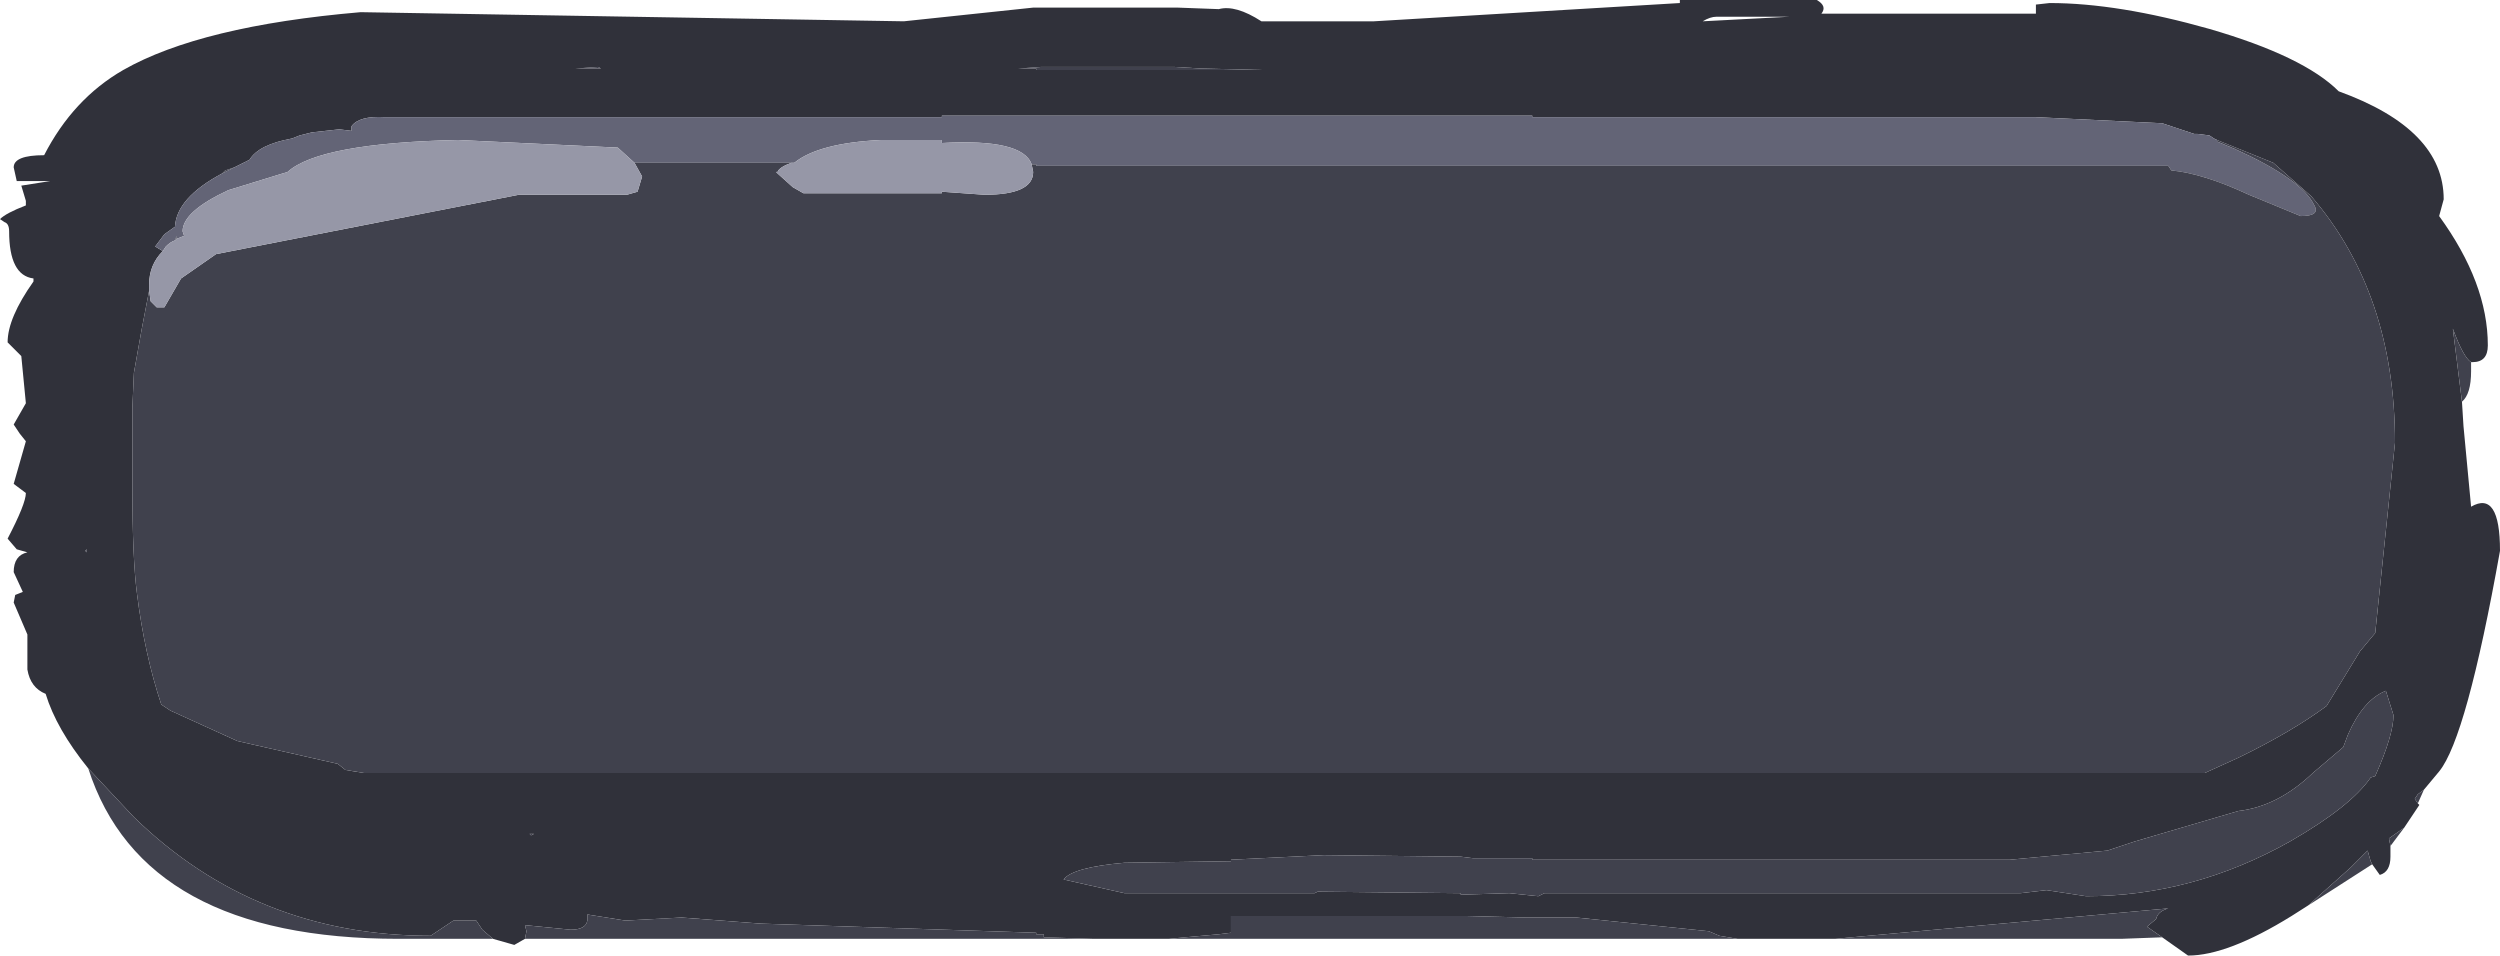 <?xml version="1.0" encoding="UTF-8" standalone="no"?>
<svg xmlns:ffdec="https://www.free-decompiler.com/flash" xmlns:xlink="http://www.w3.org/1999/xlink" ffdec:objectType="shape" height="31.4px" width="82.15px" xmlns="http://www.w3.org/2000/svg">
  <g transform="matrix(1.0, 0.0, 0.0, 1.0, 3.9, -3.05)">
    <path d="M-1.0 28.3 Q-2.05 27.0 -2.4 25.85 -2.9 25.65 -3.0 25.05 L-3.0 23.9 -3.45 22.85 -3.4 22.6 -3.15 22.5 -3.45 21.85 Q-3.45 21.3 -3.0 21.2 L-3.35 21.1 -3.65 20.75 Q-3.05 19.6 -3.05 19.25 L-3.25 19.1 -3.45 18.95 -3.05 17.55 -3.25 17.3 -3.45 17.0 -3.25 16.65 -3.05 16.3 -3.2 14.75 -3.65 14.3 Q-3.65 13.5 -2.8 12.3 L-2.8 12.2 Q-3.6 12.1 -3.6 10.65 -3.6 10.4 -3.75 10.35 L-3.9 10.25 Q-3.7 10.05 -3.05 9.8 L-3.05 9.65 -3.2 9.15 -2.25 9.0 -3.35 9.0 -3.45 8.55 Q-3.45 8.15 -2.45 8.15 -1.5 6.3 0.15 5.35 2.7 3.9 7.95 3.45 L25.8 3.75 30.05 3.3 34.8 3.3 36.15 3.35 Q36.7 3.2 37.55 3.75 L41.25 3.75 51.3 3.15 51.3 3.05 55.8 3.05 Q56.15 3.25 55.95 3.5 L63.0 3.5 63.0 3.2 63.45 3.15 Q65.7 3.15 68.7 4.0 71.8 4.9 72.95 6.05 76.4 7.3 76.4 9.6 L76.25 10.15 Q77.85 12.35 77.85 14.4 77.85 14.95 77.35 14.95 L77.3 14.95 Q77.05 14.8 76.7 13.85 L77.0 16.25 77.05 17.05 77.3 19.7 Q78.25 19.15 78.25 21.15 77.15 27.3 76.25 28.4 L75.75 29.0 75.55 29.15 75.45 29.3 75.55 29.45 75.6 29.5 75.1 30.25 74.6 30.6 74.65 30.85 74.65 31.2 Q74.65 31.7 74.3 31.8 L74.05 31.45 74.0 31.35 73.9 31.0 73.35 31.55 71.95 32.8 71.4 33.15 Q69.3 34.45 68.0 34.45 L67.15 33.85 66.65 33.5 66.95 33.25 Q67.0 33.0 67.35 32.9 L56.4 33.9 53.2 33.9 52.6 33.8 52.25 33.65 47.9 33.2 46.45 33.2 46.25 33.2 44.3 33.15 36.55 33.15 36.55 33.7 36.15 33.75 35.6 33.8 34.5 33.9 32.05 33.9 30.4 33.85 30.4 33.75 30.25 33.75 30.15 33.75 30.15 33.7 21.1 33.4 18.5 33.2 16.65 33.3 15.4 33.1 15.4 33.3 Q15.35 33.6 14.85 33.6 L13.35 33.45 13.4 33.65 13.35 33.9 13.0 34.1 12.3 33.9 11.95 33.6 11.75 33.3 11.1 33.3 11.0 33.3 10.25 33.8 Q4.5 33.8 0.5 29.9 L-1.0 28.3 M68.95 7.65 L68.85 7.6 68.7 7.5 68.3 7.45 68.2 7.45 67.3 7.15 67.15 7.1 63.0 6.9 46.45 6.9 46.45 6.85 30.4 6.85 30.15 6.85 27.05 6.85 27.05 6.9 24.1 6.9 8.75 6.9 Q7.9 6.85 7.65 7.2 L7.65 7.35 7.25 7.3 6.35 7.4 5.95 7.5 5.7 7.6 Q4.6 7.8 4.3 8.3 L4.1 8.4 3.8 8.55 3.5 8.65 3.4 8.75 Q1.9 9.55 1.85 10.5 L1.5 10.75 1.2 11.15 1.45 11.3 Q1.0 11.75 1.0 12.4 L1.0 12.6 0.75 13.9 0.5 15.3 0.45 16.45 0.45 19.05 Q0.45 21.4 0.6 22.55 0.85 24.55 1.4 26.2 L1.7 26.4 3.9 27.4 7.2 28.15 7.45 28.35 8.05 28.45 68.55 28.45 69.65 27.95 Q71.4 27.1 72.55 26.25 L73.65 24.45 74.15 23.85 74.8 17.6 Q74.8 12.7 72.05 9.5 L70.8 8.4 68.95 7.65 M52.5 3.6 Q52.3 3.6 52.05 3.75 L54.9 3.6 52.5 3.6 M44.1 32.4 L44.1 32.45 45.7 32.4 46.65 32.5 46.85 32.4 62.5 32.4 63.35 32.3 64.65 32.5 Q68.15 32.5 71.35 30.7 73.35 29.55 74.0 28.6 L74.15 28.55 Q74.75 27.2 74.75 26.55 L74.5 25.75 Q73.75 26.05 73.25 27.2 L73.1 27.6 72.1 28.45 Q70.95 29.55 69.65 29.7 L66.25 30.7 65.35 31.0 62.15 31.3 46.45 31.3 46.45 31.25 44.5 31.25 44.1 31.2 39.6 31.15 36.55 31.3 36.55 31.35 33.05 31.4 Q31.35 31.55 31.05 31.95 L33.05 32.4 39.3 32.4 39.4 32.35 44.1 32.4 M35.55 5.3 L34.7 5.25 30.3 5.25 29.55 5.3 30.15 5.3 30.15 5.35 37.55 5.35 35.55 5.3 M15.75 5.25 L15.0 5.3 15.85 5.3 15.75 5.25 M13.65 30.45 L13.5 30.45 13.55 30.5 13.65 30.45 M-1.1 21.15 L-1.05 21.2 -1.05 21.1 -1.1 21.15" fill="#30313a" fill-rule="evenodd" stroke="none"/>
    <path d="M68.95 7.65 L68.95 7.7 69.55 7.95 Q71.75 8.95 72.15 9.8 72.35 10.15 71.7 10.15 L70.0 9.45 Q68.5 8.75 67.45 8.65 L67.35 8.5 30.15 8.5 30.15 8.45 30.0 8.45 Q29.7 7.6 27.05 7.75 L27.05 7.65 25.05 7.65 Q23.0 7.75 22.2 8.4 L22.1 8.4 16.95 8.4 16.4 7.9 11.15 7.65 Q6.6 7.75 5.55 8.7 L3.6 9.3 Q2.1 10.0 2.1 10.65 L2.15 10.8 1.9 10.9 1.9 10.8 1.85 10.95 Q1.7 11.0 1.55 11.15 L1.45 11.3 1.2 11.15 1.5 10.75 1.85 10.5 Q1.9 9.55 3.4 8.75 L3.8 8.55 4.1 8.4 4.3 8.3 Q4.6 7.8 5.7 7.6 L5.95 7.5 6.35 7.4 7.25 7.3 7.65 7.35 7.65 7.2 Q7.9 6.85 8.75 6.9 L24.1 6.9 27.05 6.9 27.05 6.85 30.15 6.85 30.4 6.85 46.45 6.85 46.45 6.9 63.0 6.9 67.15 7.1 67.3 7.15 68.2 7.45 68.3 7.45 68.7 7.5 68.85 7.6 68.95 7.65" fill="#636476" fill-rule="evenodd" stroke="none"/>
    <path d="M77.3 14.95 L77.3 15.25 Q77.3 16.0 77.0 16.25 L76.7 13.85 Q77.05 14.8 77.3 14.95 M75.75 29.0 L75.55 29.45 75.45 29.3 75.55 29.15 75.75 29.0 M75.1 30.25 L74.65 30.85 74.6 30.6 75.1 30.25 M74.05 31.45 L71.95 32.8 73.35 31.55 73.9 31.0 74.0 31.35 74.05 31.45 M67.15 33.85 L65.8 33.9 56.4 33.9 67.35 32.9 Q67.0 33.0 66.95 33.25 L66.65 33.5 67.15 33.85 M53.2 33.9 L34.5 33.9 35.6 33.8 36.15 33.75 36.55 33.7 36.55 33.15 44.3 33.15 46.25 33.2 46.45 33.2 47.9 33.2 52.25 33.65 52.6 33.8 53.2 33.9 M32.05 33.9 L13.35 33.9 13.4 33.65 13.35 33.45 14.85 33.6 Q15.35 33.6 15.4 33.3 L15.4 33.1 16.65 33.3 18.5 33.2 21.1 33.4 30.15 33.7 30.15 33.75 30.25 33.75 30.4 33.75 30.4 33.85 32.05 33.9 M12.3 33.9 L9.2 33.9 Q0.8 33.9 -1.0 28.3 L0.5 29.9 Q4.5 33.8 10.25 33.8 L11.0 33.3 11.1 33.3 11.75 33.3 11.95 33.6 12.3 33.9 M30.0 8.45 L30.15 8.45 30.15 8.5 67.35 8.5 67.45 8.65 Q68.5 8.75 70.0 9.45 L71.7 10.15 Q72.35 10.15 72.15 9.8 71.75 8.95 69.55 7.95 L68.95 7.7 68.95 7.65 70.8 8.4 72.05 9.5 Q74.8 12.7 74.8 17.6 L74.15 23.85 73.65 24.45 72.55 26.25 Q71.4 27.1 69.65 27.95 L68.55 28.45 8.05 28.45 7.45 28.35 7.2 28.15 3.9 27.4 1.7 26.4 1.4 26.2 Q0.85 24.55 0.6 22.55 0.45 21.4 0.45 19.05 L0.45 16.45 0.5 15.3 0.75 13.9 1.0 12.6 1.05 12.95 1.25 13.15 1.5 13.15 2.05 12.2 3.2 11.4 13.15 9.45 16.7 9.45 17.05 9.35 17.2 8.85 16.95 8.4 22.1 8.4 Q21.7 8.55 21.65 8.7 L21.6 8.7 21.65 8.75 22.15 9.2 22.5 9.4 27.05 9.4 27.05 9.35 28.45 9.45 Q30.05 9.45 30.05 8.7 L30.0 8.45 M3.8 8.55 L3.4 8.75 3.5 8.65 3.8 8.55 M1.85 10.95 L1.9 10.8 1.9 10.9 1.85 10.95 M44.1 32.4 L39.4 32.35 39.3 32.4 33.05 32.4 31.05 31.95 Q31.35 31.55 33.05 31.4 L36.55 31.35 36.55 31.3 39.6 31.15 44.1 31.2 44.5 31.25 46.45 31.25 46.45 31.3 62.15 31.3 65.35 31.0 66.25 30.7 69.65 29.7 Q70.95 29.55 72.1 28.45 L73.1 27.6 73.25 27.2 Q73.75 26.05 74.5 25.75 L74.75 26.55 Q74.75 27.2 74.15 28.55 L74.0 28.6 Q73.35 29.55 71.35 30.7 68.15 32.5 64.65 32.5 L63.35 32.3 62.5 32.4 46.85 32.4 46.65 32.5 45.7 32.4 44.1 32.45 44.1 32.4 M15.75 5.25 L15.85 5.3 15.0 5.3 15.75 5.25 M35.55 5.3 L37.55 5.35 30.15 5.35 30.15 5.3 29.55 5.3 30.3 5.25 34.7 5.25 35.55 5.3 M-1.1 21.15 L-1.05 21.1 -1.05 21.2 -1.1 21.15 M13.65 30.45 L13.55 30.5 13.5 30.45 13.65 30.45" fill="#40414d" fill-rule="evenodd" stroke="none"/>
    <path d="M1.45 11.3 L1.55 11.15 Q1.7 11.0 1.85 10.95 L1.9 10.9 2.15 10.8 2.1 10.65 Q2.1 10.0 3.6 9.3 L5.55 8.7 Q6.6 7.75 11.15 7.65 L16.4 7.9 16.95 8.4 17.2 8.85 17.05 9.35 16.7 9.45 13.15 9.45 3.2 11.4 2.05 12.2 1.5 13.15 1.25 13.15 1.05 12.95 1.0 12.6 1.0 12.4 Q1.0 11.75 1.45 11.3 M22.1 8.4 L22.2 8.4 Q23.0 7.75 25.05 7.65 L27.05 7.65 27.05 7.75 Q29.7 7.6 30.0 8.45 L30.05 8.7 Q30.05 9.45 28.45 9.45 L27.05 9.35 27.05 9.4 22.5 9.4 22.15 9.2 21.65 8.75 21.6 8.7 21.65 8.7 Q21.7 8.55 22.1 8.4" fill="#9697a7" fill-rule="evenodd" stroke="none"/>
  </g>
</svg>
